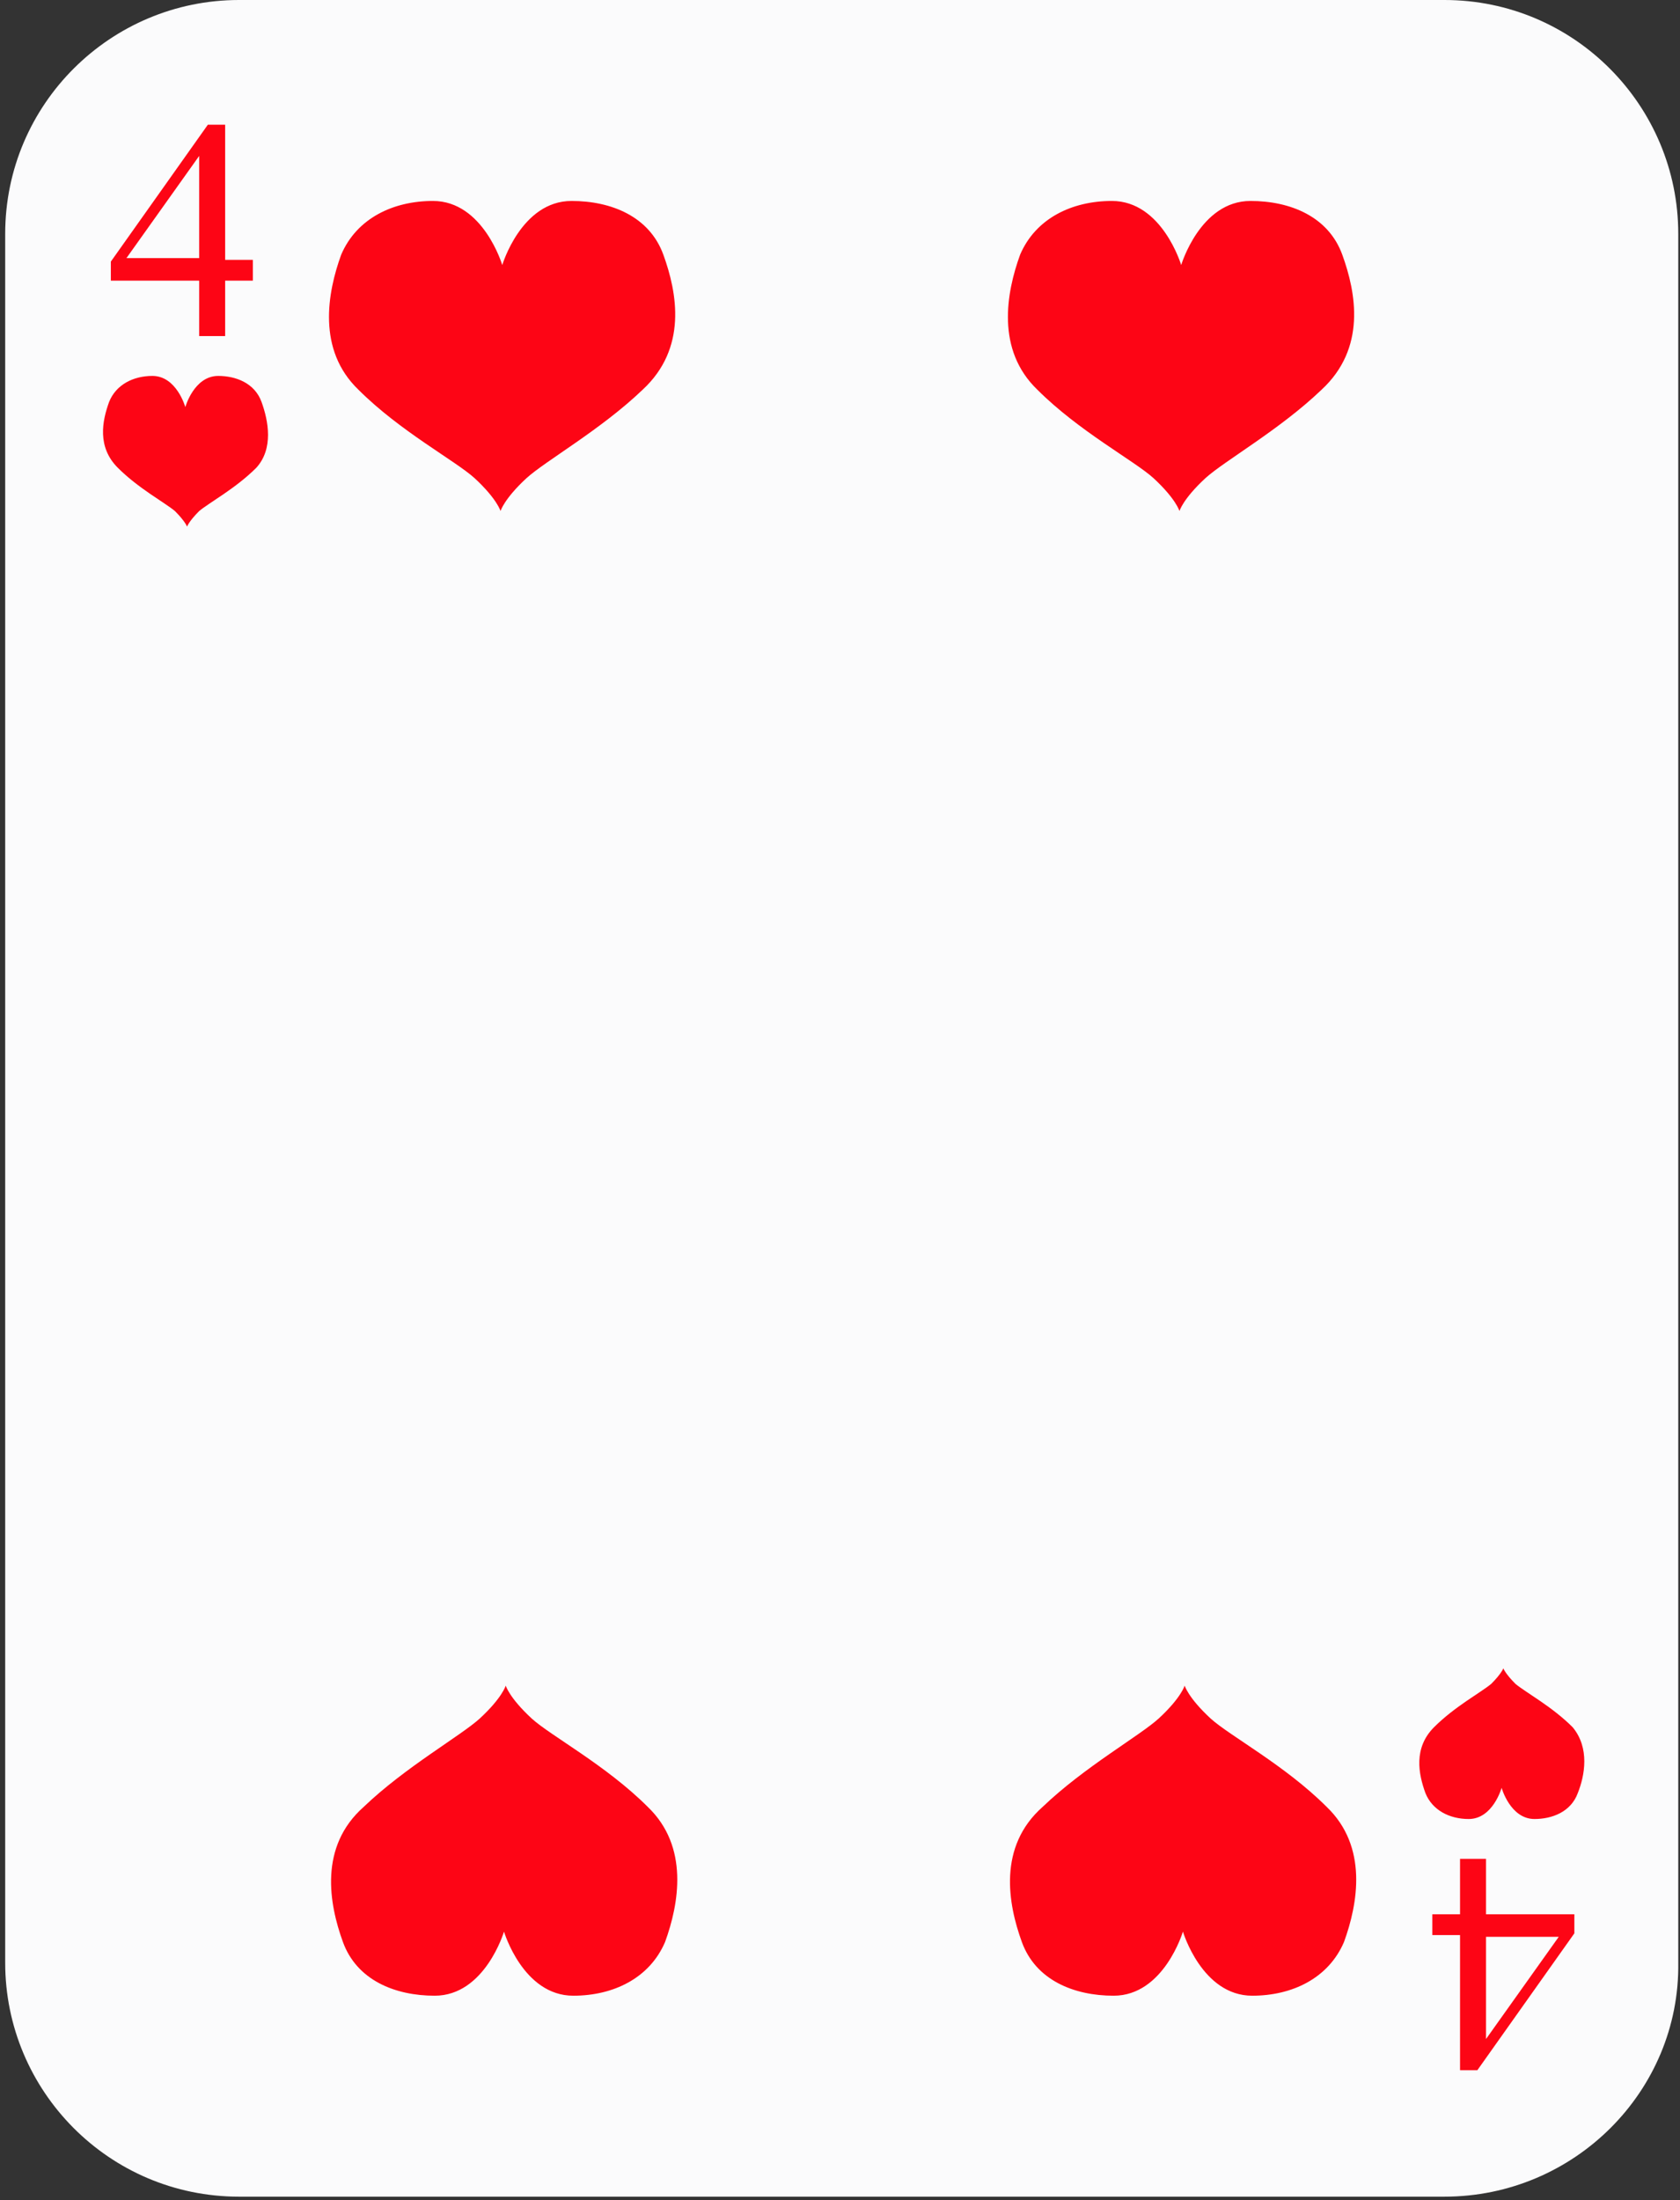 <?xml version="1.0" encoding="UTF-8" standalone="no"?>
<!DOCTYPE svg PUBLIC "-//W3C//DTD SVG 1.1//EN" "http://www.w3.org/Graphics/SVG/1.1/DTD/svg11.dtd">
<svg width="100%" height="100%" viewBox="0 0 97 127" version="1.1" xmlns="http://www.w3.org/2000/svg" xmlns:xlink="http://www.w3.org/1999/xlink" xml:space="preserve" xmlns:serif="http://www.serif.com/" style="fill-rule:evenodd;clip-rule:evenodd;stroke-linejoin:round;stroke-miterlimit:2;">
    <rect x="0" y="0" width="97" height="127" fill="#333333" stroke="none"/>
    <g transform="matrix(1,0,0,1,-317,-484)">
        <g>
            <path d="M400.4,610.8L330.8,610.8C323.3,610.8 317.3,604.7 317.3,597.3L317.3,497.5C317.3,490 323.4,484 330.8,484L400.4,484C407.9,484 413.9,490.1 413.9,497.5L413.9,597.3C414,604.7 407.9,610.8 400.4,610.8Z" style="fill:rgb(251,251,252);fill-rule:nonzero;"/>
            <g>
                <path d="M331.6,498.9L331.6,500.2L330,500.2L330,503.4L328.5,503.4L328.5,500.2L323.4,500.2L323.4,499.1L329,491.2L330,491.2L330,499L331.6,499L331.6,498.9ZM328.5,498.9L328.5,493L324.3,498.9L328.5,498.9Z" style="fill:rgb(253,5,21);fill-rule:nonzero;"/>
            </g>
            <g>
                <path d="M399.7,595.8L399.7,594.5L401.3,594.5L401.3,591.3L402.8,591.3L402.8,594.5L407.9,594.5L407.9,595.6L402.3,603.5L401.3,603.5L401.3,595.7L399.7,595.7L399.7,595.8ZM402.8,595.8L402.8,601.7L407,595.8L402.8,595.8Z" style="fill:rgb(253,5,21);fill-rule:nonzero;"/>
            </g>
            <path d="M332.1,507.2C331.7,506.1 330.6,505.7 329.6,505.7C328.2,505.7 327.7,507.5 327.7,507.5C327.7,507.5 327.2,505.7 325.8,505.7C324.7,505.7 323.7,506.2 323.3,507.2C322.9,508.3 322.6,509.8 323.8,511C325,512.2 326.5,513 327.1,513.5C327.7,514.1 327.8,514.4 327.8,514.4C327.8,514.4 327.9,514.1 328.5,513.5C329.1,513 330.6,512.2 331.8,511C332.8,509.9 332.5,508.3 332.1,507.2Z" style="fill:rgb(253,5,21);fill-rule:nonzero;"/>
            <path d="M408.1,587.5C407.7,588.6 406.6,589 405.6,589C404.2,589 403.7,587.2 403.7,587.2C403.7,587.2 403.2,589 401.8,589C400.7,589 399.7,588.5 399.3,587.5C398.9,586.4 398.6,584.9 399.8,583.7C401,582.5 402.5,581.7 403.1,581.2C403.7,580.6 403.8,580.3 403.8,580.3C403.8,580.3 403.9,580.6 404.5,581.2C405.1,581.7 406.6,582.5 407.8,583.7C408.8,584.9 408.5,586.5 408.1,587.5Z" style="fill:rgb(253,5,21);fill-rule:nonzero;"/>
            <g>
                <g>
                    <path d="M355.3,498.7C354.5,496.5 352.3,495.6 350,495.6C347.1,495.6 346,499.3 346,499.3C346,499.3 344.9,495.6 342,495.6C339.7,495.6 337.6,496.6 336.7,498.7C335.9,500.9 335.3,504.2 337.7,506.5C340.1,508.9 343.3,510.6 344.4,511.6C345.7,512.8 345.9,513.5 345.9,513.5C345.9,513.5 346.1,512.8 347.4,511.6C348.5,510.6 351.7,508.8 354.1,506.5C356.7,504.1 356.1,500.9 355.3,498.7Z" style="fill:rgb(253,5,21);fill-rule:nonzero;"/>
                    <path d="M336.8,596.1C337.6,598.3 339.8,599.2 342.1,599.2C345,599.2 346.1,595.5 346.1,595.5C346.1,595.5 347.2,599.2 350.1,599.2C352.4,599.2 354.5,598.2 355.4,596.1C356.2,593.9 356.8,590.6 354.4,588.3C352,585.9 348.8,584.2 347.7,583.2C346.4,582 346.2,581.3 346.2,581.3C346.2,581.3 346,582 344.7,583.2C343.6,584.2 340.4,586 338,588.3C335.4,590.6 336,593.9 336.8,596.1Z" style="fill:rgb(253,5,21);fill-rule:nonzero;"/>
                </g>
                <g>
                    <path d="M394.5,498.7C393.7,496.5 391.5,495.6 389.2,495.6C386.3,495.6 385.2,499.3 385.2,499.3C385.2,499.3 384.1,495.6 381.2,495.6C378.9,495.6 376.8,496.6 375.9,498.7C375.1,500.9 374.5,504.2 376.9,506.5C379.3,508.9 382.5,510.6 383.6,511.6C384.9,512.8 385.1,513.5 385.1,513.5C385.1,513.5 385.3,512.8 386.6,511.6C387.7,510.6 390.9,508.8 393.3,506.5C395.9,504.1 395.3,500.9 394.5,498.7Z" style="fill:rgb(253,5,21);fill-rule:nonzero;"/>
                    <path d="M376,596.1C376.8,598.3 379,599.2 381.3,599.2C384.2,599.2 385.3,595.5 385.3,595.5C385.3,595.5 386.4,599.2 389.3,599.2C391.6,599.2 393.7,598.2 394.6,596.1C395.4,593.9 396,590.6 393.6,588.3C391.2,585.9 388,584.2 386.9,583.2C385.6,582 385.4,581.3 385.4,581.3C385.4,581.3 385.2,582 383.9,583.2C382.8,584.2 379.6,586 377.2,588.3C374.6,590.6 375.2,593.9 376,596.1Z" style="fill:rgb(253,5,21);fill-rule:nonzero;"/>
                </g>
            </g>
        </g>
    </g>
</svg>
